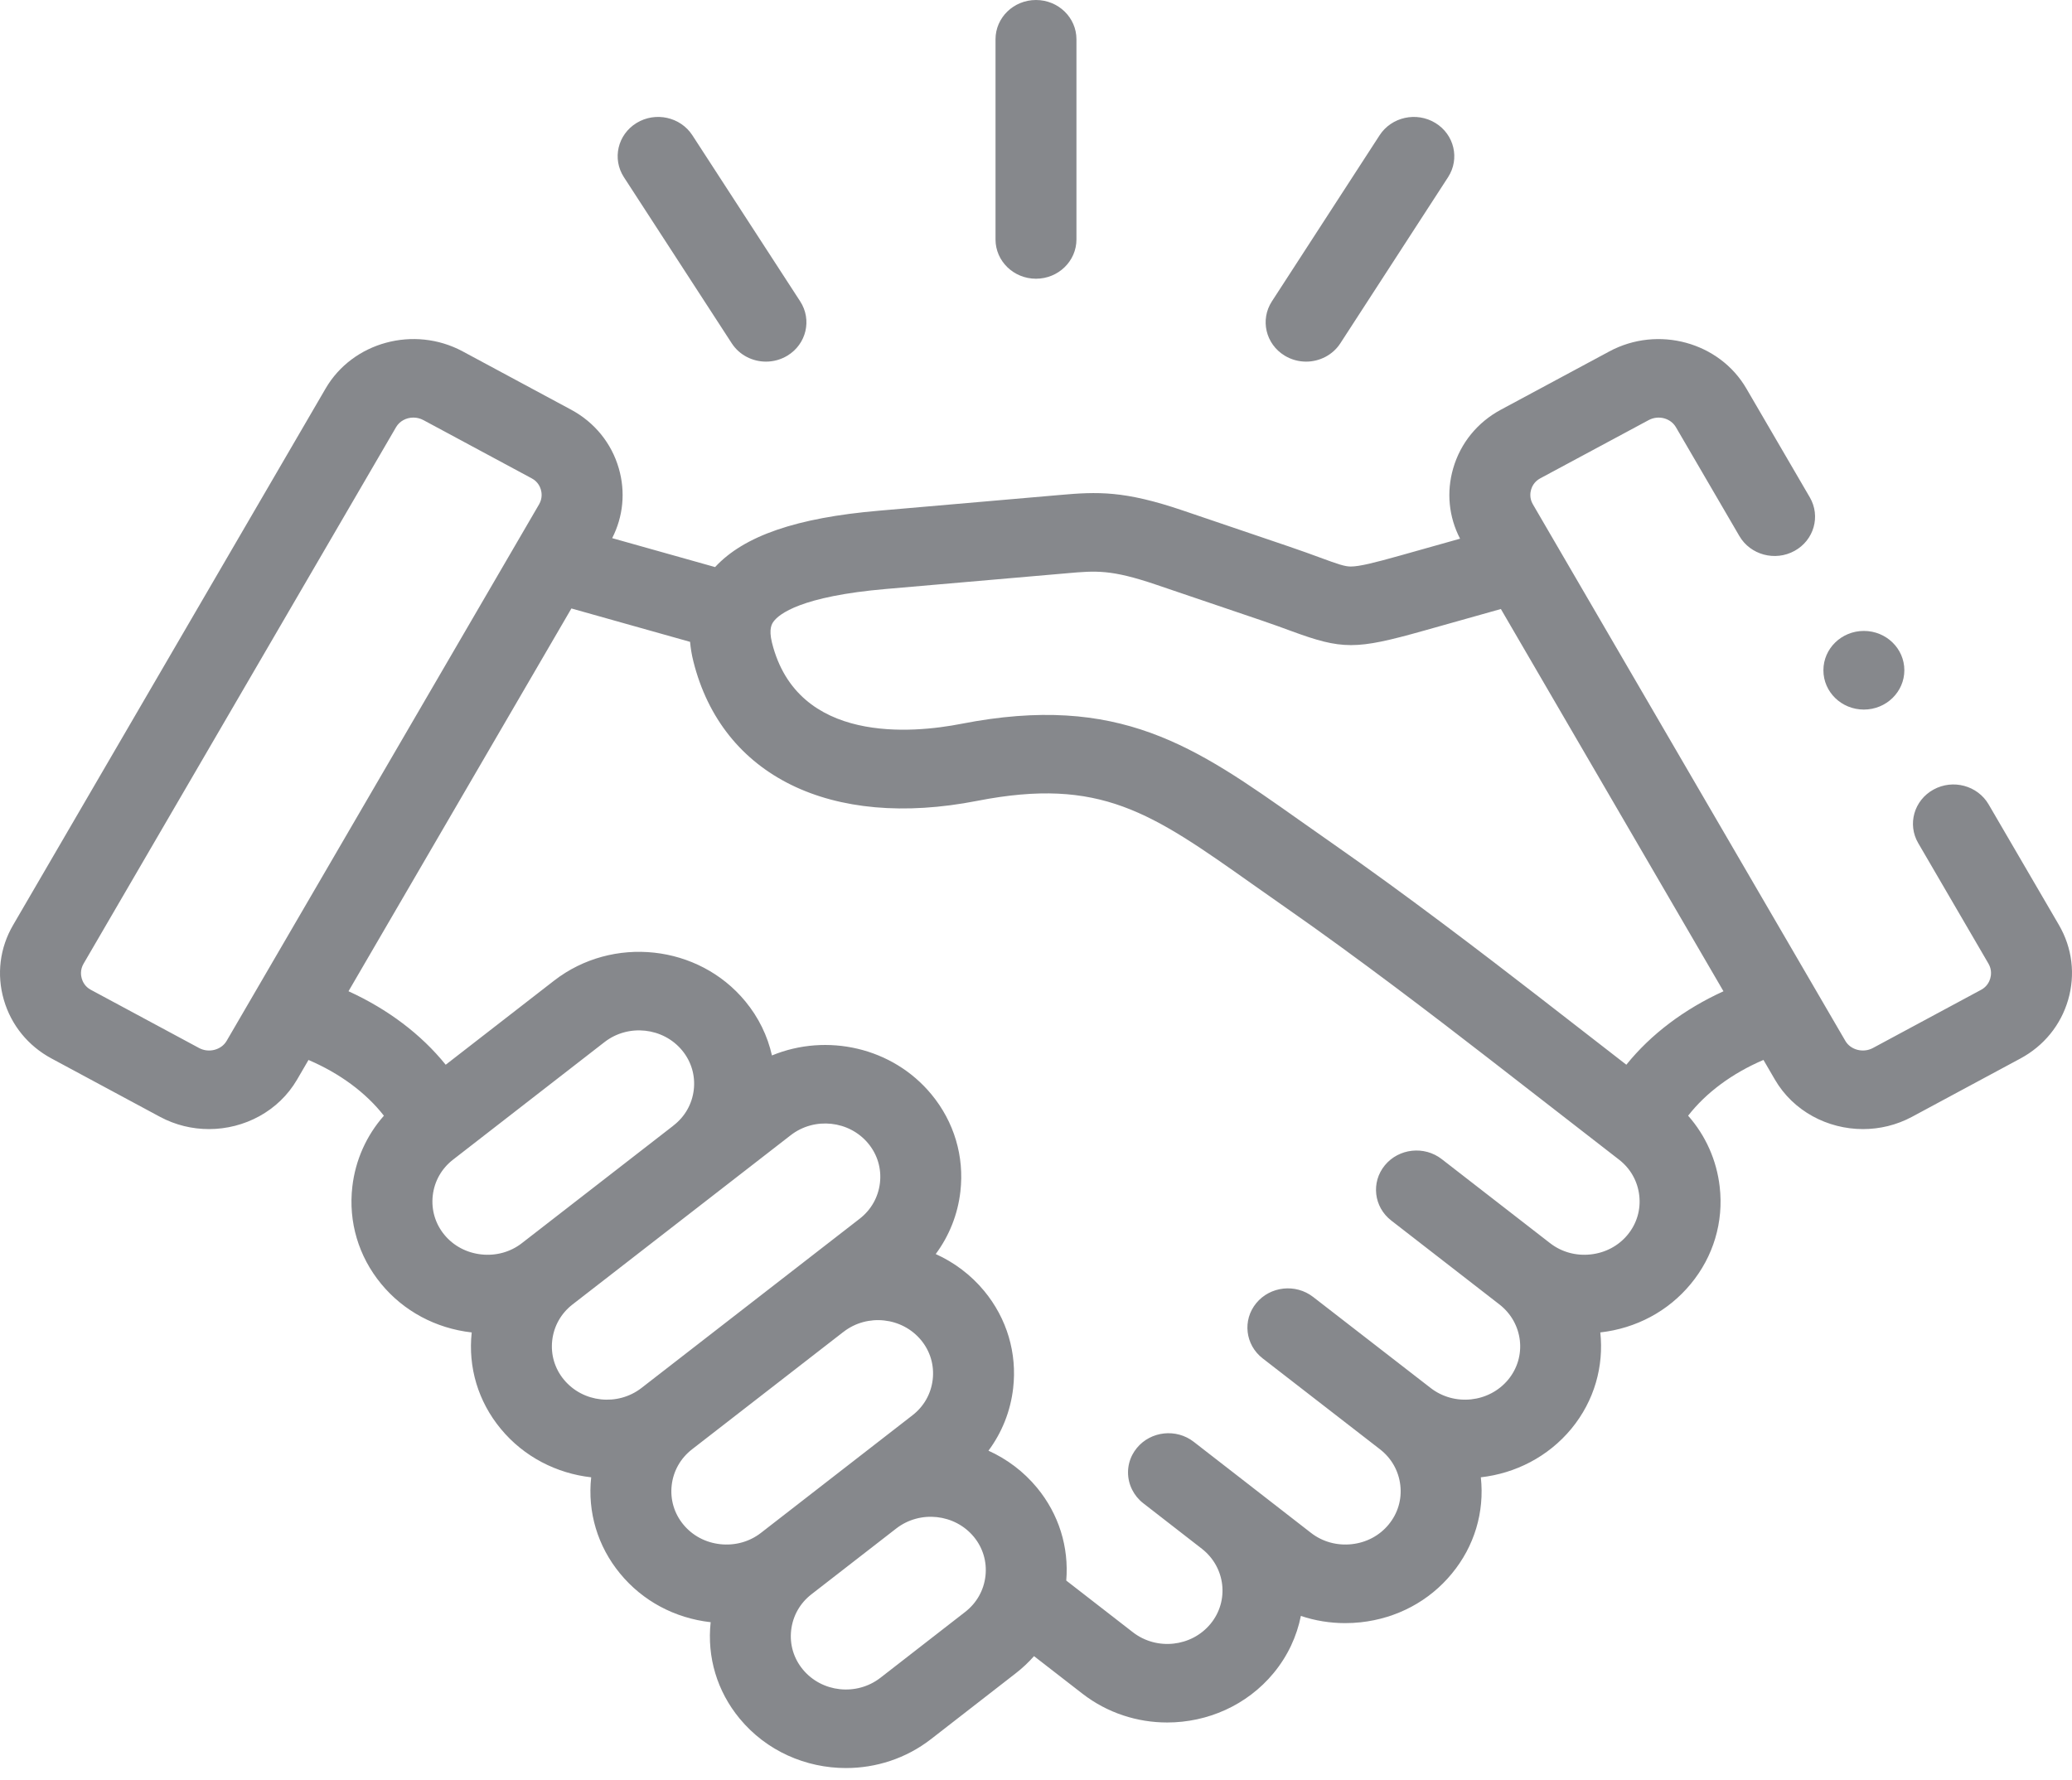 <svg width="128" height="110" viewBox="0 0 128 110" fill="none" xmlns="http://www.w3.org/2000/svg">
<path d="M63.999 17.221C65.379 17.221 66.499 16.134 66.499 14.794V2.428C66.499 1.087 65.38 0 63.999 0C62.618 0 61.499 1.087 61.499 2.428V14.794C61.499 16.134 62.618 17.221 63.999 17.221Z" fill="#0E121B" fill-opacity="0.5"/>
<path d="M45.203 21.209C45.678 21.942 46.49 22.343 47.32 22.343C47.776 22.343 48.237 22.222 48.651 21.969C49.819 21.254 50.169 19.755 49.433 18.62L42.772 8.358C42.036 7.224 40.492 6.884 39.324 7.598C38.156 8.313 37.806 9.812 38.542 10.947L45.203 21.209Z" fill="#0E121B" fill-opacity="0.5"/>
<path d="M79.355 21.969C79.769 22.222 80.23 22.343 80.685 22.343C81.515 22.343 82.327 21.941 82.803 21.208L89.457 10.946C90.192 9.811 89.841 8.312 88.673 7.598C87.504 6.884 85.961 7.225 85.225 8.359L78.571 18.622C77.836 19.756 78.187 21.255 79.355 21.969Z" fill="#0E121B" fill-opacity="0.5"/>
<path d="M127.194 57.152L122.85 49.701C122.17 48.533 120.644 48.123 119.444 48.784C118.242 49.445 117.819 50.926 118.5 52.092L122.841 59.541C123.059 59.915 123.002 60.276 122.949 60.458C122.898 60.633 122.758 60.956 122.39 61.153L115.696 64.754C115.101 65.073 114.325 64.871 114.001 64.316L112.3 61.395C112.293 61.381 112.285 61.369 112.278 61.356L94.695 31.158C94.478 30.787 94.533 30.43 94.585 30.251C94.635 30.077 94.775 29.757 95.142 29.559L101.845 25.958C102.447 25.634 103.204 25.831 103.533 26.397L107.452 33.12C108.132 34.287 109.658 34.697 110.859 34.037C112.061 33.377 112.483 31.895 111.803 30.728L107.886 24.009C106.216 21.133 102.42 20.101 99.425 21.709L92.723 25.311C91.272 26.089 90.225 27.375 89.773 28.934C89.346 30.403 89.499 31.937 90.197 33.283L86.505 34.322C84.932 34.764 83.978 35.003 83.448 35.003C83.446 35.003 83.444 35.003 83.442 35.003C83.077 35.002 82.679 34.867 81.544 34.449C81.029 34.26 80.388 34.024 79.599 33.757L73.058 31.536C69.44 30.309 67.809 30.375 65.445 30.585L54.291 31.554C49.206 31.992 45.964 33.105 44.175 35.037L37.818 33.249C38.502 31.909 38.649 30.39 38.226 28.934C37.774 27.376 36.727 26.09 35.279 25.312L28.58 21.709C25.582 20.099 21.784 21.131 20.114 24.006L0.813 57.149C-0.014 58.561 -0.218 60.205 0.237 61.775C0.69 63.335 1.737 64.623 3.185 65.4L9.883 69.003C10.841 69.517 11.882 69.761 12.908 69.761C15.09 69.761 17.21 68.66 18.35 66.706L19.058 65.49C20.989 66.316 22.611 67.515 23.716 68.935C22.637 70.16 21.957 71.672 21.766 73.316C21.514 75.49 22.146 77.624 23.547 79.324C24.935 81.01 26.921 82.074 29.141 82.325C28.906 84.481 29.541 86.593 30.931 88.275C32.367 90.019 34.398 91.036 36.521 91.276C36.287 93.429 36.92 95.54 38.306 97.222C39.693 98.912 41.679 99.978 43.902 100.228C43.667 102.386 44.302 104.5 45.691 106.181C47.348 108.192 49.793 109.239 52.262 109.239C54.105 109.239 55.961 108.656 57.511 107.454L62.745 103.387C63.161 103.065 63.539 102.708 63.878 102.325L66.868 104.644C68.415 105.843 70.266 106.425 72.107 106.424C74.577 106.424 77.026 105.376 78.685 103.363C79.559 102.302 80.113 101.09 80.363 99.84C81.237 100.134 82.16 100.285 83.101 100.285C83.417 100.285 83.734 100.268 84.053 100.234C86.293 99.992 88.296 98.923 89.687 97.228C91.08 95.543 91.715 93.431 91.48 91.275C93.602 91.035 95.633 90.018 97.074 88.274C98.509 86.532 99.085 84.387 98.86 82.324C101.079 82.073 103.063 81.01 104.448 79.328C105.85 77.632 106.485 75.501 106.237 73.329C106.048 71.679 105.368 70.162 104.286 68.934C105.388 67.514 107.007 66.314 108.94 65.488L109.649 66.707C110.788 68.66 112.907 69.761 115.089 69.761C116.116 69.761 117.158 69.517 118.117 69.002L124.811 65.401C126.258 64.624 127.305 63.339 127.76 61.781C128.218 60.212 128.017 58.569 127.194 57.152ZM13.998 64.315C13.673 64.872 12.897 65.073 12.304 64.755L5.606 61.152C5.24 60.956 5.101 60.634 5.05 60.459C4.998 60.278 4.942 59.919 5.162 59.543L24.466 26.394C24.687 26.014 25.104 25.8 25.536 25.8C25.747 25.8 25.961 25.851 26.158 25.957L32.855 29.559C32.856 29.559 32.856 29.56 32.857 29.56C33.224 29.757 33.363 30.078 33.413 30.251C33.465 30.43 33.52 30.787 33.301 31.163L13.998 64.315ZM32.242 76.807C31.537 77.356 30.647 77.603 29.737 77.505C28.827 77.407 28.015 76.976 27.452 76.292C26.887 75.606 26.633 74.742 26.735 73.859C26.837 72.98 27.28 72.196 27.989 71.648L37.348 64.383C38.817 63.245 40.968 63.479 42.142 64.903C42.706 65.588 42.961 66.451 42.859 67.331C42.757 68.209 42.313 68.992 41.609 69.536C41.593 69.548 41.58 69.561 41.565 69.574L32.244 76.805C32.243 76.806 32.243 76.807 32.242 76.807ZM34.833 85.239C34.269 84.556 34.014 83.696 34.114 82.816C34.215 81.935 34.659 81.148 35.365 80.599L35.366 80.598C35.366 80.598 35.367 80.597 35.367 80.597C35.367 80.597 35.367 80.597 35.368 80.597L48.849 70.138C50.318 68.999 52.469 69.231 53.642 70.657C54.206 71.341 54.461 72.203 54.36 73.083C54.259 73.964 53.814 74.752 53.106 75.3L39.628 85.756C38.158 86.895 36.008 86.665 34.833 85.239ZM44.497 95.408C43.587 95.31 42.777 94.879 42.213 94.192C41.649 93.508 41.394 92.646 41.495 91.766C41.596 90.885 42.041 90.099 42.747 89.55C42.747 89.549 42.748 89.549 42.749 89.548L52.078 82.311C52.089 82.303 52.101 82.296 52.112 82.287C53.577 81.149 55.727 81.38 56.902 82.803C57.467 83.488 57.722 84.352 57.619 85.236C57.517 86.115 57.074 86.899 56.365 87.446L47.006 94.711C46.299 95.259 45.408 95.506 44.497 95.408ZM60.877 97.379C60.776 98.26 60.331 99.046 59.624 99.594L54.389 103.662C52.918 104.802 50.768 104.572 49.594 103.146C49.03 102.464 48.774 101.602 48.875 100.721C48.976 99.839 49.42 99.053 50.124 98.507C50.125 98.506 50.126 98.506 50.126 98.505L55.36 94.443C55.363 94.441 55.366 94.439 55.368 94.437C56.838 93.298 58.988 93.532 60.162 94.956C60.724 95.639 60.978 96.499 60.877 97.379ZM100.546 76.292C99.983 76.976 99.171 77.407 98.261 77.505C97.352 77.604 96.461 77.356 95.756 76.807C95.756 76.807 95.756 76.807 95.755 76.806C95.755 76.806 95.754 76.806 95.754 76.806L89.065 71.616C87.986 70.779 86.413 70.95 85.551 71.997C84.689 73.044 84.865 74.572 85.944 75.409L92.631 80.597C94.098 81.738 94.34 83.821 93.172 85.239C91.994 86.664 89.844 86.896 88.376 85.754L81.12 80.132C80.041 79.296 78.468 79.467 77.606 80.515C76.745 81.563 76.922 83.09 78.001 83.927L85.254 89.547C85.961 90.096 86.405 90.884 86.506 91.766C86.607 92.646 86.352 93.506 85.783 94.195C85.221 94.879 84.41 95.31 83.501 95.408C82.59 95.506 81.699 95.259 80.994 94.713L77.384 91.909C77.377 91.904 77.372 91.899 77.366 91.894L74.315 89.526L73.745 89.083C72.666 88.246 71.093 88.416 70.231 89.463C70.123 89.594 70.032 89.732 69.956 89.876C69.594 90.563 69.6 91.369 69.94 92.044C70.097 92.357 70.324 92.643 70.622 92.875L74.252 95.694C75.71 96.837 75.948 98.913 74.781 100.33C73.607 101.755 71.456 101.988 69.988 100.851L65.869 97.655C66.041 95.578 65.407 93.551 64.066 91.923C63.232 90.912 62.199 90.145 61.063 89.631C61.895 88.511 62.424 87.194 62.588 85.778C62.84 83.604 62.207 81.471 60.804 79.767C59.97 78.758 58.938 77.994 57.805 77.481C58.638 76.357 59.167 75.037 59.329 73.62C59.578 71.45 58.945 69.321 57.547 67.624C55.141 64.703 51.073 63.815 47.688 65.211C47.417 64.002 46.863 62.862 46.045 61.87C43.151 58.357 37.85 57.783 34.228 60.59L27.534 65.785C26.02 63.91 23.962 62.354 21.529 61.244L35.299 37.594L42.63 39.657C42.664 40.038 42.727 40.439 42.834 40.863C44.608 47.949 51.327 51.25 60.368 49.481C67.985 47.993 71.121 50.21 77.367 54.627C78.015 55.085 78.688 55.561 79.393 56.051C83.885 59.18 88.685 62.858 91.903 65.351L100.018 71.649C100.723 72.195 101.167 72.981 101.267 73.864C101.368 74.745 101.113 75.606 100.546 76.292ZM100.469 65.784L95.023 61.558C91.76 59.03 86.892 55.301 82.306 52.105C81.611 51.622 80.948 51.153 80.31 50.702C73.834 46.123 69.153 42.814 59.381 44.722C56.39 45.307 49.264 45.992 47.692 39.717C47.471 38.831 47.696 38.527 47.792 38.397C48.126 37.944 49.471 36.843 54.733 36.39L65.899 35.42C67.718 35.259 68.631 35.178 71.408 36.12L77.95 38.34C78.677 38.587 79.259 38.801 79.772 38.99C82.922 40.148 83.757 40.148 87.895 38.985L92.718 37.628L106.469 61.246C104.036 62.355 101.98 63.909 100.469 65.784Z" fill="#0E121B" fill-opacity="0.5"/>
<path d="M115.143 43.841C116.523 43.841 117.643 42.75 117.643 41.41C117.643 40.069 116.523 38.982 115.143 38.982C113.762 38.982 112.643 40.069 112.643 41.41V41.416C112.643 42.757 113.762 43.841 115.143 43.841Z" fill="#0E121B" fill-opacity="0.5"/>
</svg>
